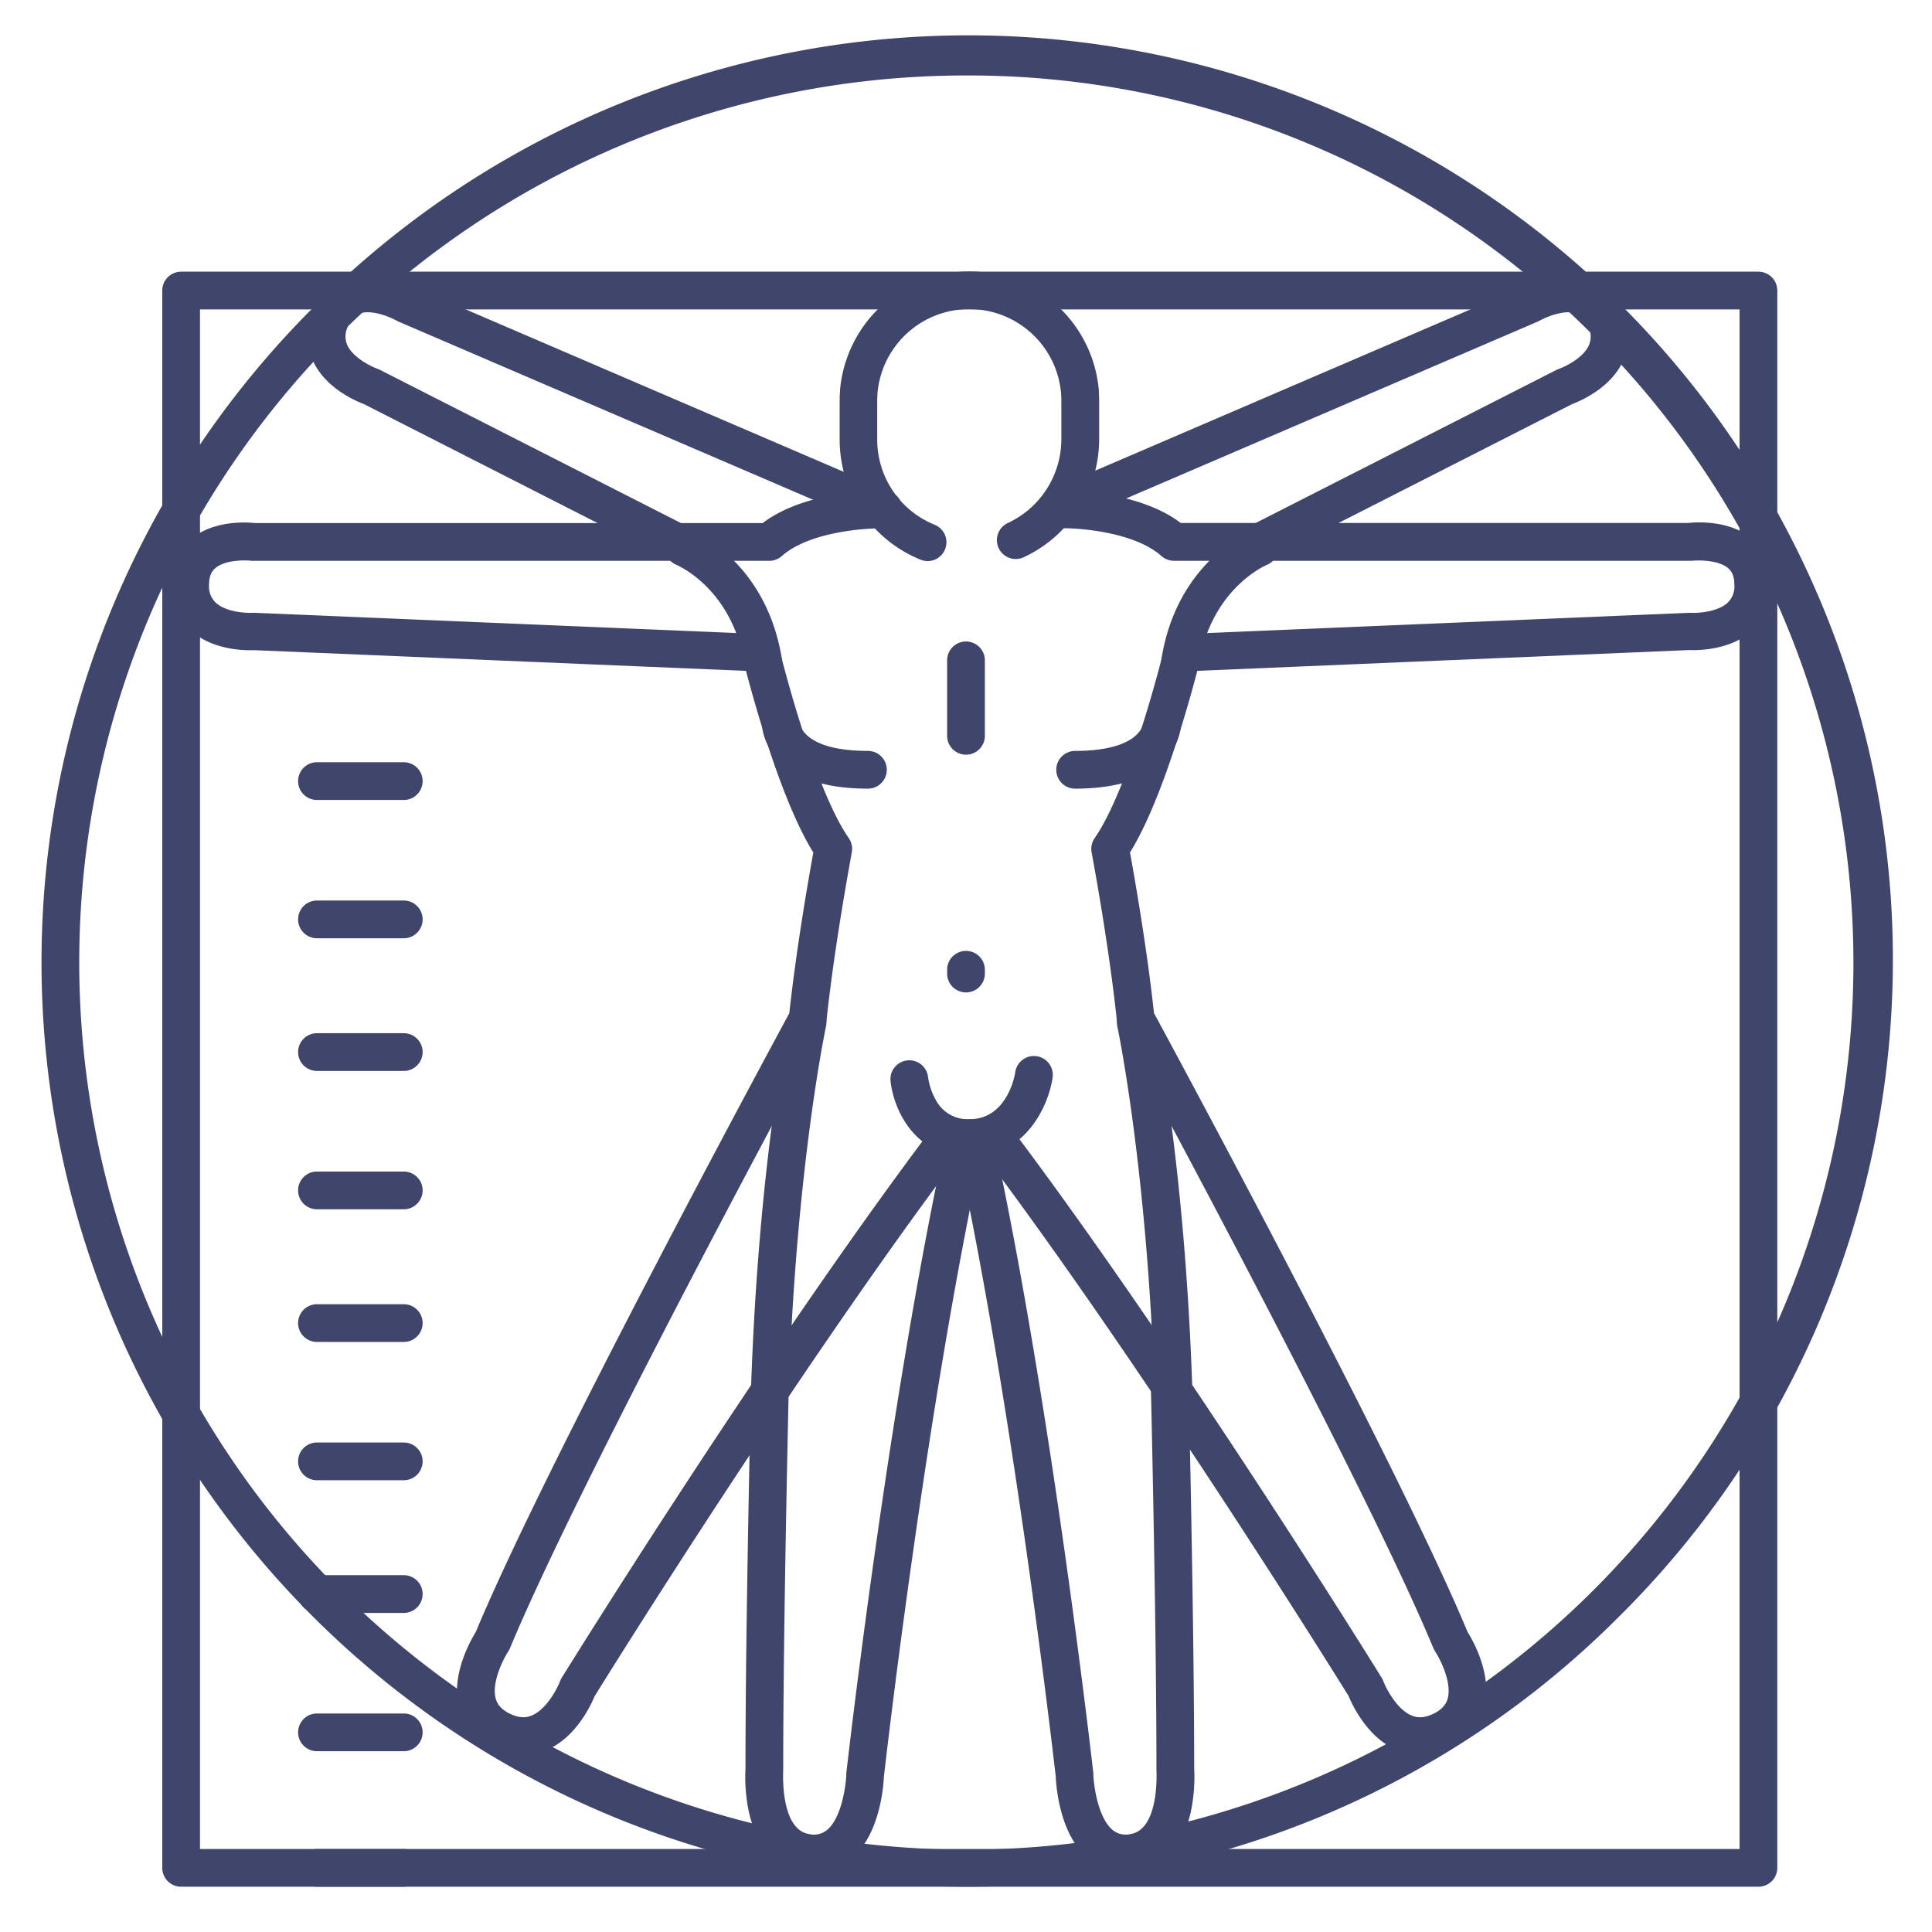 <?xml version="1.0" ?><svg viewBox="0 0 512 512" xmlns="http://www.w3.org/2000/svg"><defs><style>.cls-1{fill:#3f456b;}</style></defs><title/><g id="Lines"><path class="cls-1" d="M466,500H48a5,5,0,0,1-5-5V77a5,5,0,0,1,5-5H466a5,5,0,0,1,5,5V495A5,5,0,0,1,466,500ZM53,490H461V82H53Z"/><path class="cls-1" d="M256,500A245,245,0,0,1,82.76,81.76,245,245,0,1,1,429.24,428.24,243.37,243.37,0,0,1,256,500Zm0-480A235,235,0,0,0,89.83,421.17,235,235,0,1,0,422.17,88.83,233.44,233.44,0,0,0,256,20Z"/><g data-name="&lt;编组&gt;" id="_编组_"><path class="cls-1" d="M245.87,148.7a5,5,0,0,1-1.88-.37,34.31,34.31,0,0,1-21.47-31.93l0-9.81v-.18c0-.85,0-1.68.09-2.48,0-.16,0-.32,0-.48a34.11,34.11,0,0,1,1.89-8.68,34.42,34.42,0,0,1,66.71,8.75c0,.13,0,.32,0,.5.05.76.08,1.57.08,2.39v.85l0,9.12a34.58,34.58,0,0,1-20,31.3,5,5,0,0,1-4.2-9.08,24.54,24.54,0,0,0,14.18-22.2l0-9.94c0-.62,0-1.2-.06-1.75l0-.32a24.42,24.42,0,0,0-48.68-.06l0,.24s0,.12,0,.14q-.06.77-.06,1.62l0,.7a1.09,1.09,0,0,1,0,.18v9.19a24.36,24.36,0,0,0,15.23,22.67,5,5,0,0,1-1.88,9.63Z"/></g><path class="cls-1" d="M138.71,465a18.2,18.2,0,0,1-8.16-2,16.21,16.21,0,0,1-8.86-10.4c-2.29-8.64,3-17.81,4.39-20.1,18.4-44.16,77.2-153.07,83.1-164,1.9-17.55,5.25-36.49,6.36-42.58-8.25-13.26-15.35-38.63-17.84-48.13L67.36,172.3c-2,.09-11.09.17-17-5.39a16,16,0,0,1-4.93-12c0-6.19,2.73-9.88,5-11.89,6-5.25,15-4.63,17.2-4.4H202.11c11.75-8.92,31.27-8.61,32.12-8.59a5,5,0,0,1-.11,10H234c-5-.11-19.72,1-26.81,7.33a5,5,0,0,1-3.32,1.26H67.33a4.78,4.78,0,0,1-.66,0c-1.68-.21-7.09-.3-9.67,2-.69.6-1.6,1.71-1.6,4.35a5.91,5.91,0,0,0,1.74,4.71c2.7,2.54,8,2.82,9.87,2.72a4.69,4.69,0,0,1,.53,0l134.3,5.64a5,5,0,0,1,4.65,3.82c.09.36,8.93,36.51,18.44,50.25a5,5,0,0,1,.8,3.78c0,.24-4.5,23.75-6.71,44.73a5.1,5.1,0,0,1-.58,1.87c-.64,1.18-64.42,118.8-83.29,164.3a5.46,5.46,0,0,1-.46.86c-1.22,1.86-4.48,8.17-3.33,12.45.29,1.08,1,2.67,3.66,4,2.87,1.43,4.67,1,5.78.58,4-1.57,6.92-7.28,7.62-9.15a4.78,4.78,0,0,1,.43-.88c.53-.86,53.68-86.65,98.45-146a5,5,0,0,1,4-2h12.42a5,5,0,0,1,4,2c44.76,59.32,97.92,145.11,98.45,146a5.52,5.52,0,0,1,.43.88c.77,2,3.66,7.62,7.64,9.16,1.11.43,2.9.84,5.76-.59,2.68-1.34,3.37-2.94,3.66-4,1.15-4.34-2.1-10.59-3.33-12.44a5.46,5.46,0,0,1-.46-.86c-18.87-45.5-82.65-163.12-83.29-164.3a5.1,5.1,0,0,1-.58-1.87c-2.21-21-6.67-44.49-6.71-44.73a5,5,0,0,1,.8-3.78c9.51-13.74,18.35-49.89,18.44-50.25a5,5,0,0,1,4.65-3.82l134.3-5.64a3.39,3.39,0,0,1,.55,0c1.8.1,7.15-.18,9.85-2.72a5.91,5.91,0,0,0,1.74-4.71c0-2.65-.92-3.76-1.61-4.37-2.68-2.34-8.3-2.14-9.66-2a4.78,4.78,0,0,1-.66,0H311.11a4.94,4.94,0,0,1-3.32-1.26C300.66,141,286,139.87,281,140a5,5,0,1,1-.22-10c.86,0,20.37-.33,32.12,8.59H447.38c2.15-.23,11.2-.85,17.2,4.4,2.29,2,5,5.7,5,11.89a16,16,0,0,1-4.93,12c-5.94,5.56-15,5.48-17,5.39L317.3,177.78c-2.49,9.5-9.59,34.87-17.84,48.13,1.11,6.09,4.46,25,6.36,42.58,5.9,10.89,64.7,119.8,83.1,164,1.44,2.29,6.68,11.46,4.39,20.1a16.21,16.21,0,0,1-8.86,10.4,16.72,16.72,0,0,1-13.9.95c-8-3.15-12.15-12-13.14-14.45-3.83-6.18-53.55-86-96.2-142.85h-7.42c-42.66,56.84-92.37,136.67-96.2,142.85-1,2.41-5.1,11.3-13.14,14.45A15.56,15.56,0,0,1,138.71,465Z"/><path class="cls-1" d="M215.72,496.16a18.65,18.65,0,0,1-2.85-.23c-7.26-1.14-12.37-6.7-14.39-15.66a44.85,44.85,0,0,1-.92-11.59c0-38.76,1.43-99.19,1.44-99.8a5,5,0,0,1,10,.24c0,.61-1.44,61.09-1.44,99.72,0,.13,0,.26,0,.39s-.92,15.59,6.87,16.82a5.51,5.51,0,0,0,4.74-1.08c3.88-3.21,5-11.85,5.11-14.63a2.69,2.69,0,0,1,0-.4c.11-1,10.93-96.51,26.36-167.94a5,5,0,1,1,9.77,2.12c-15,69.42-25.63,162-26.17,166.75-.1,2.35-1,15.37-8.7,21.79A15.14,15.14,0,0,1,215.72,496.16Z"/><path class="cls-1" d="M298.33,496.16a15.14,15.14,0,0,1-9.84-3.5c-7.73-6.42-8.6-19.44-8.7-21.79-.54-4.79-11.18-97.34-26.18-166.75a5,5,0,0,1,9.78-2.12c15.43,71.43,26.25,167,26.36,167.94a2.93,2.93,0,0,1,0,.41c.09,2.77,1.23,11.41,5.11,14.62a5.49,5.49,0,0,0,4.73,1.08c7.74-1.22,6.89-16.67,6.88-16.82s0-.26,0-.39c0-38.63-1.43-99.11-1.44-99.72a5,5,0,0,1,10-.24c0,.61,1.43,61,1.44,99.8a44.85,44.85,0,0,1-.92,11.59c-2,9-7.13,14.52-14.39,15.66A18.65,18.65,0,0,1,298.33,496.16Z"/><path class="cls-1" d="M178,148a5,5,0,0,1-2.27-.54L96.46,107.1c-2-.76-10.25-4.2-13.54-11.51a16,16,0,0,1,.09-13c2.39-5.71,6.33-8.06,9.22-9C99.82,71,108,75.13,109.82,76.15l124.73,53.6a5,5,0,0,1-3.94,9.19l-125-53.71a5.6,5.6,0,0,1-.55-.27c-1.46-.84-6.42-3-9.68-1.91-.87.29-2.14,1-3.15,3.4a5.85,5.85,0,0,0-.2,5c1.56,3.47,6.73,5.84,8,6.28a5.3,5.3,0,0,1,.65.28l79.55,40.49A5,5,0,0,1,178,148Z"/><path class="cls-1" d="M335.16,148a5,5,0,0,1-2.27-9.46l79.55-40.49a5.3,5.3,0,0,1,.65-.28c1.71-.6,6.53-2.92,8-6.31a5.87,5.87,0,0,0-.21-5c-1-2.45-2.3-3.12-3.17-3.41-3.37-1.13-8.48,1.23-9.67,1.92a4.68,4.68,0,0,1-.55.27l-125,53.71a5,5,0,0,1-3.95-9.19l124.73-53.6c1.85-1,10-5.13,17.59-2.59a15.17,15.17,0,0,1,9.23,9,16,16,0,0,1,.09,13c-3.29,7.32-11.5,10.75-13.54,11.51l-79.28,40.36A4.94,4.94,0,0,1,335.16,148Z"/><path class="cls-1" d="M230,209c-27.65,0-28.08-16.47-28.08-17.17l10-.07s0-.07,0-.19c0,.31.88,7.43,18.09,7.43a5,5,0,0,1,0,10Z"/><path class="cls-1" d="M284.92,209a5,5,0,0,1,0-10c17.21,0,18.06-7.12,18.09-7.43,0,.12,0,.19,0,.19l10,.07C313,192.53,312.56,209,284.92,209Z"/><path class="cls-1" d="M256,200a5,5,0,0,1-5-5V175a5,5,0,0,1,10,0v20A5,5,0,0,1,256,200Z"/><path class="cls-1" d="M256,263a5,5,0,0,1-5-5v-1a5,5,0,0,1,10,0v1A5,5,0,0,1,256,263Z"/><path class="cls-1" d="M257,306.6c-15,0-20.28-13.15-21-20.11a5,5,0,0,1,9.95-1,17.41,17.41,0,0,0,2.1,6.1,9.5,9.5,0,0,0,8.93,5c10,0,12-11.85,12.06-12.36a5,5,0,1,1,9.88,1.52C277.83,293,271.82,306.6,257,306.6Z"/></g><g id="Outline"><path class="cls-1" d="M107,212H84a5,5,0,0,1,0-10h23a5,5,0,0,1,0,10Z"/><path class="cls-1" d="M107,248.65H84a5,5,0,1,1,0-10h23a5,5,0,0,1,0,10Z"/><path class="cls-1" d="M107,283.81H84a5,5,0,0,1,0-10h23a5,5,0,0,1,0,10Z"/><path class="cls-1" d="M107,320.47H84a5,5,0,0,1,0-10h23a5,5,0,0,1,0,10Z"/><path class="cls-1" d="M107,355.63H84a5,5,0,0,1,0-10h23a5,5,0,0,1,0,10Z"/><path class="cls-1" d="M107,392.28H84a5,5,0,0,1,0-10h23a5,5,0,0,1,0,10Z"/><path class="cls-1" d="M107,427.44H84a5,5,0,0,1,0-10h23a5,5,0,1,1,0,10Z"/><path class="cls-1" d="M107,464.09H84a5,5,0,1,1,0-10h23a5,5,0,0,1,0,10Z"/><path class="cls-1" d="M107,500H84a5,5,0,0,1,0-10h23a5,5,0,0,1,0,10Z"/><path class="cls-1" d="M202.27,180.5a5,5,0,0,1-4.93-4.22c-3.2-20.2-17.61-26.39-18.22-26.65a5,5,0,0,1,3.73-9.27c.83.32,20.25,8.35,24.37,34.36a5,5,0,0,1-4.16,5.72A5.25,5.25,0,0,1,202.27,180.5Z"/><path class="cls-1" d="M204,374h-.16a5,5,0,0,1-4.84-5.16c2-60.76,9.78-97.37,10.11-98.9a5,5,0,1,1,9.78,2.12c-.08.36-7.93,37.34-9.89,97.1A5,5,0,0,1,204,374Z"/><path class="cls-1" d="M312.73,180.5a5.25,5.25,0,0,1-.79-.06,5,5,0,0,1-4.16-5.72c4.12-26,23.54-34,24.37-34.36a5,5,0,0,1,3.73,9.27c-.67.28-15,6.5-18.22,26.65A5,5,0,0,1,312.73,180.5Z"/><path class="cls-1" d="M311,374a5,5,0,0,1-5-4.84c-2-59.76-9.81-96.74-9.89-97.1a5,5,0,0,1,9.78-2.12c.33,1.53,8.12,38.14,10.11,98.9a5,5,0,0,1-4.84,5.16Z"/></g></svg>